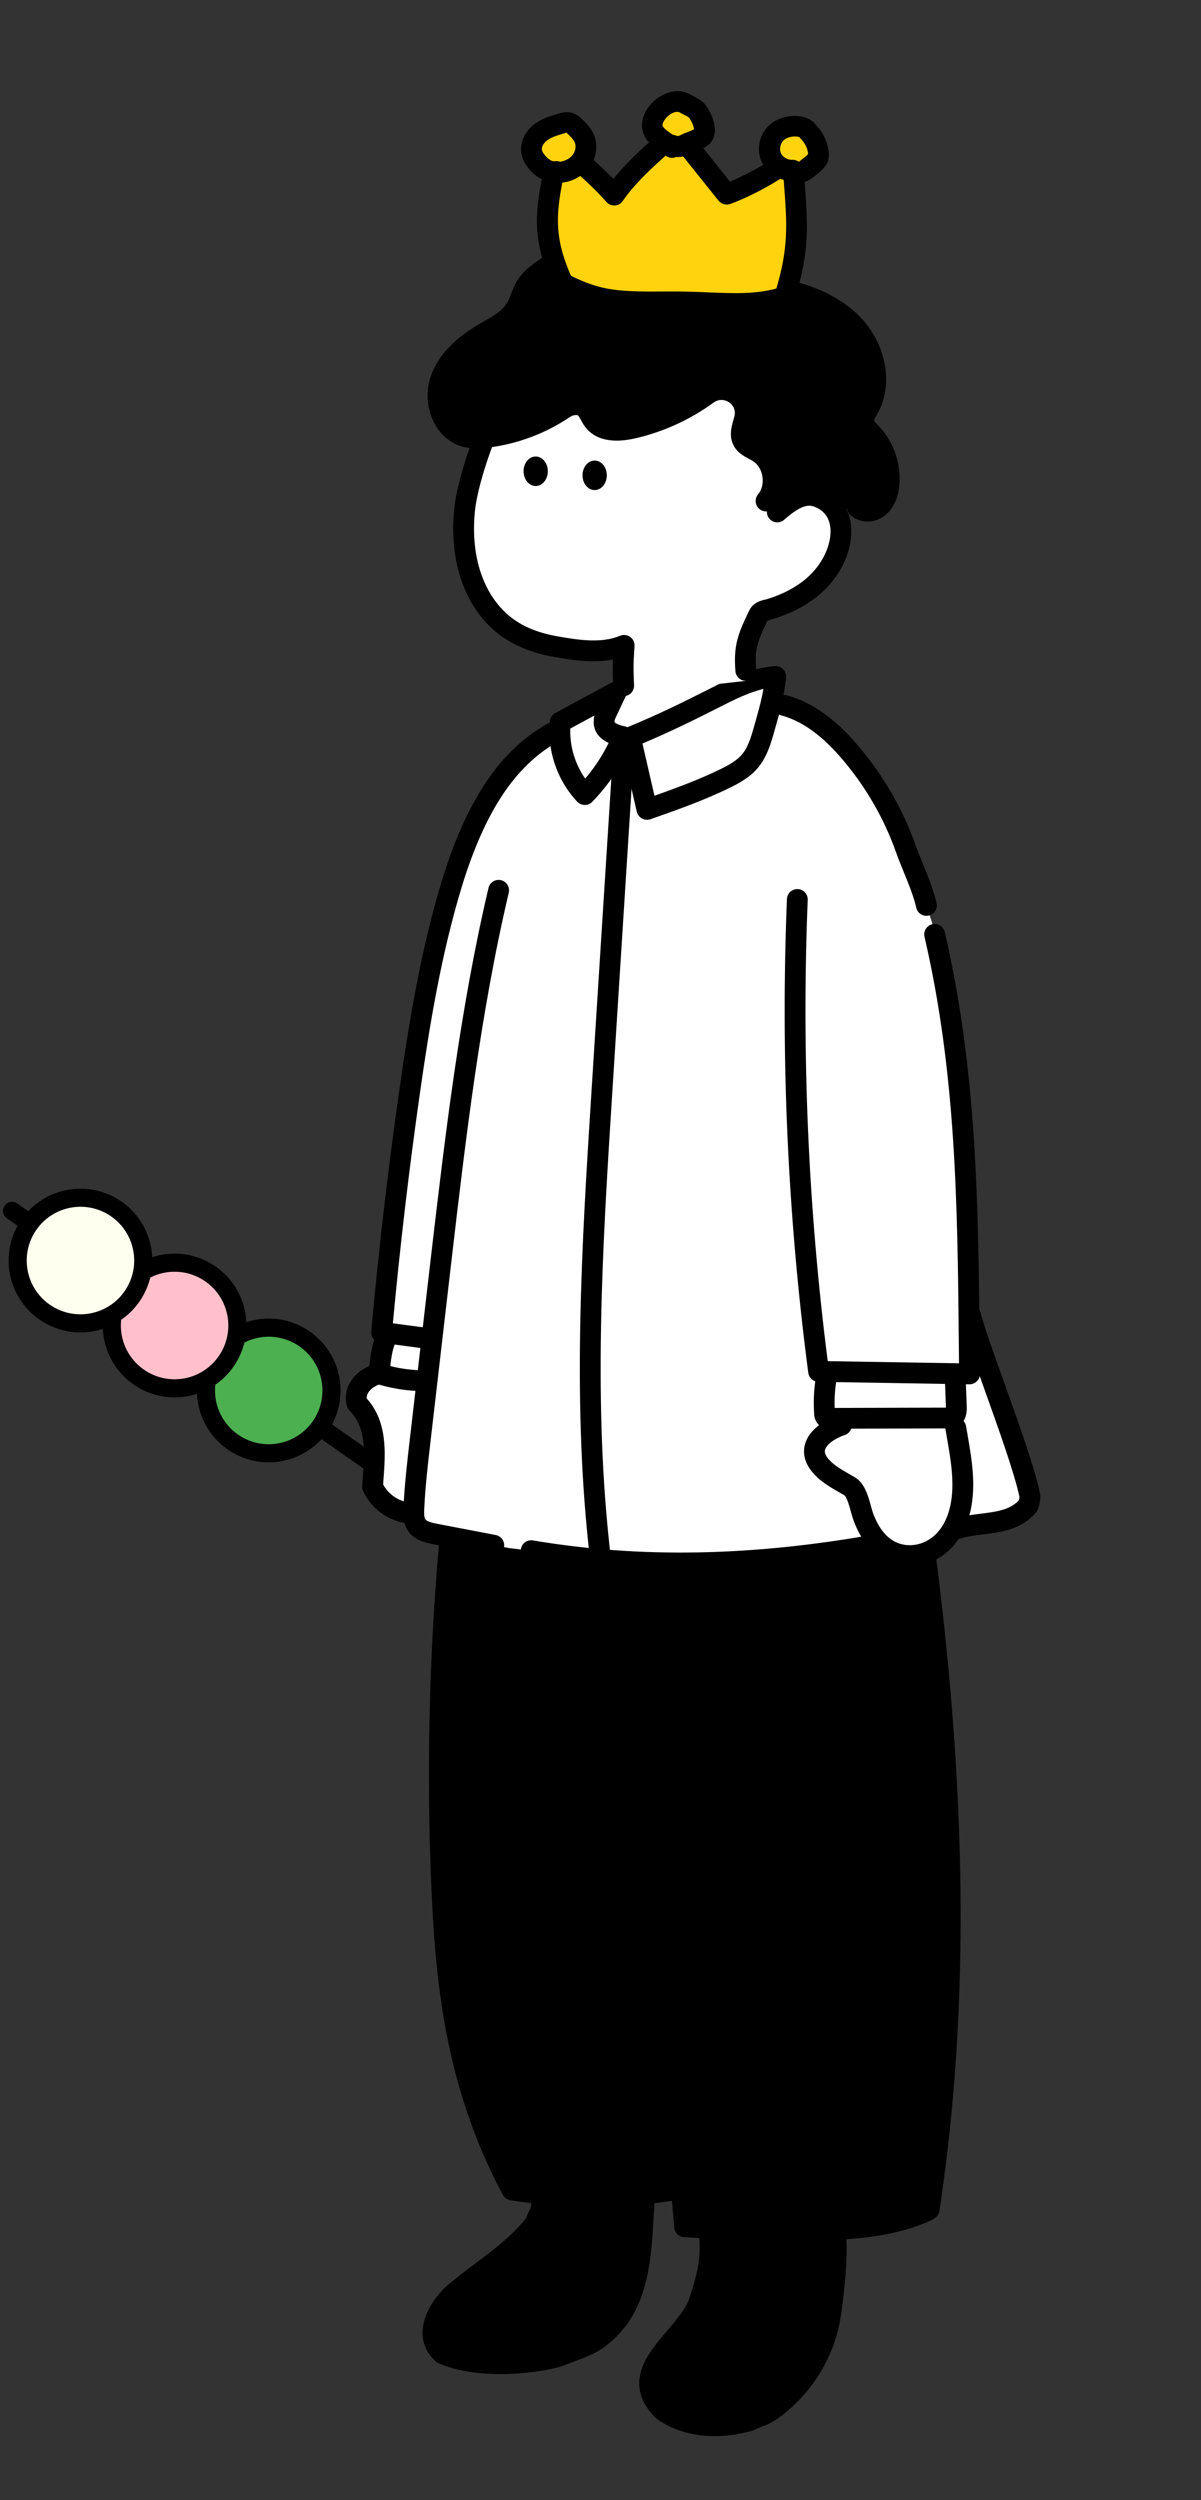 <svg width="199" height="414" viewBox="0 0 199 414" fill="none" xmlns="http://www.w3.org/2000/svg">
<rect x="0" y="0" width="199" height="414" fill="#333333" stroke="none"/>
<path d="M60.903 241.844L2 200.521" stroke="black" stroke-width="3" stroke-linecap="round"/>
<path d="M53.089 236.17C56.351 231.441 55.162 224.962 50.432 221.7C45.703 218.437 39.224 219.627 35.962 224.356C32.7 229.086 33.889 235.564 38.618 238.826C43.348 242.089 49.826 240.899 53.089 236.17Z" fill="#4CAF50" stroke="black" stroke-width="3"/>
<path d="M37.492 225.412C40.754 220.683 39.565 214.204 34.836 210.942C30.106 207.679 23.628 208.869 20.365 213.598C17.103 218.327 18.292 224.806 23.022 228.068C27.751 231.331 34.23 230.141 37.492 225.412Z" fill="#FFC0CB" stroke="black" stroke-width="3"/>
<path d="M19.239 200.183C23.968 203.445 25.157 209.924 21.895 214.653C18.633 219.383 12.154 220.572 7.425 217.31C2.695 214.047 1.506 207.569 4.768 202.839C8.031 198.11 14.509 196.92 19.239 200.183Z" fill="#FFFFF0" stroke="black" stroke-width="3"/>
<g clip-path="url(#clip0_845_2937)">
<path d="M117.533 369.61C117.921 373.764 117.386 376.425 115.909 380.964C114.056 387.031 102.979 392.445 109.875 399.241C110.163 399.517 115.32 403.463 124.242 400.903C124.889 400.575 125.561 400.297 126.253 400.071C127.23 399.614 128.138 399.028 128.949 398.329C133.75 394.411 136.862 388.909 137.675 382.897C138.29 378.519 138.804 373.246 138.436 369.497" fill="black"/>
<path d="M89.788 364.26C89.768 364.922 89.768 365.753 89.481 366.307C89.193 366.86 88.906 367.691 88.618 368.245C84.883 372.953 79.999 375.722 75.401 379.599C72.528 382.091 69.942 386.799 73.39 389.845C80.099 392.783 90.745 391.021 92.928 390.122C94.94 389.291 96.951 388.737 98.675 387.629C106.721 382.091 106.146 372.122 106.778 363.878" fill="black"/>
<path d="M112.884 362.477C113.036 364.637 113.323 366.575 113.323 368.791C122.805 369.345 132.575 369.622 142.057 369.068C146.14 368.741 150.131 367.711 153.837 366.022C158.147 338.607 158.435 310.638 155.849 282.669C155.849 281.839 156.136 280.731 155.849 279.9C155.561 278.516 155.561 277.408 155.274 276.023V273.254C152.401 247.501 148.378 222.578 143.206 197.656C123.093 198.21 103.267 199.317 83.153 199.871C74.263 238.85 71.071 278.837 73.671 318.669C73.623 319.967 73.72 321.266 73.959 322.546C74.499 330.296 75.752 337.989 77.694 345.53C78.269 347.468 78.843 349.684 79.705 351.622C81.142 355.222 83.153 358.822 84.59 362.422C90.049 363.806 95.796 364.083 101.543 363.806C104.703 363.529 108.151 363.529 111.45 362.751L112.884 362.477Z" fill="black"/>
<path fill-rule="evenodd" clip-rule="evenodd" d="M141.62 197.949C152.141 251.532 160.71 308.824 152.359 364.886C146.617 367.352 139.887 367.638 134.003 367.705C127.705 367.772 121.334 367.617 115.045 367.245C114.476 360.896 113.872 354.494 113.286 348.288C110.68 320.679 107.988 292.132 108.114 264.144C108.163 254.299 107.114 244.577 99.198 240.118C98.376 239.656 97.319 239.922 96.839 240.714C96.356 241.506 96.635 242.525 97.457 242.987C103.864 246.595 104.709 255.279 104.666 264.127C104.54 292.27 107.24 320.896 109.852 348.58L110.052 350.707C110.375 354.146 110.703 357.635 111.026 361.132C102.72 362.428 94.308 362.453 86.001 361.209C76.967 344.004 75.536 326.849 74.91 312.086C73.327 274.592 76.62 236.964 84.696 200.253C84.895 199.356 84.3 198.475 83.369 198.284C82.438 198.093 81.524 198.666 81.326 199.564C73.189 236.546 69.873 274.451 71.465 312.222C72.114 327.555 73.623 345.422 83.334 363.482C83.584 363.947 84.047 364.271 84.582 364.357C85.732 364.541 86.885 364.702 88.039 364.839C88.023 365.134 87.995 365.438 87.935 365.562C87.773 365.877 87.625 366.23 87.481 366.575L87.446 366.658C87.343 366.91 87.234 367.168 87.139 367.37C84.757 370.327 81.867 372.499 78.807 374.797L78.737 374.849C77.27 375.951 75.751 377.093 74.246 378.364C72.209 380.13 70.028 383.135 70.014 386.27C70.005 388.125 70.769 389.784 72.223 391.069C72.355 391.188 72.508 391.285 72.674 391.357C75.729 392.694 79.43 393.148 82.892 393.148C87.751 393.148 92.138 392.254 93.607 391.653C94.17 391.421 94.756 391.202 95.322 390.991L95.34 390.985C96.777 390.449 98.261 389.897 99.629 389.017C99.638 389.01 99.649 389.004 99.659 388.997C99.665 388.994 99.67 388.99 99.675 388.986C107.36 383.697 107.855 374.947 108.291 367.227L108.308 366.938C108.348 366.22 108.388 365.527 108.433 364.845C109.4 364.73 110.366 364.599 111.33 364.45C111.467 365.953 111.602 367.454 111.735 368.951C111.809 369.771 112.487 370.413 113.338 370.469C114.186 370.524 115.035 370.575 115.886 370.622C116.105 374.105 115.561 376.488 114.266 380.466C114.263 380.474 114.26 380.485 114.257 380.493C113.729 382.221 112.131 384.101 110.585 385.918L110.568 385.938C108.85 387.962 107.074 390.052 106.307 392.368C105.359 395.234 106.143 397.939 108.657 400.414C108.698 400.457 112.137 403.429 118.424 403.429C120.283 403.429 122.392 403.168 124.736 402.491C124.843 402.461 124.946 402.42 125.044 402.37C125.61 402.084 126.202 401.838 126.808 401.642C126.874 401.618 126.943 401.595 127.006 401.565C128.121 401.043 129.156 400.375 130.081 399.582C135.212 395.389 138.517 389.54 139.384 383.119C140.096 378.061 140.388 373.932 140.256 370.814C144.988 370.495 149.903 369.702 154.378 367.65C154.552 367.57 154.705 367.465 154.837 367.342C155.263 367.094 155.574 366.671 155.651 366.16C164.276 309.359 155.633 251.45 145.008 197.332C144.833 196.429 143.93 195.839 142.993 196.008C142.057 196.18 141.442 197.047 141.62 197.949ZM104.955 365.188C102.726 365.362 100.494 365.448 98.261 365.448C95.996 365.448 93.732 365.359 91.471 365.18C91.429 365.791 91.325 366.452 91.015 367.049C90.911 367.249 90.79 367.538 90.669 367.824L90.641 367.891L90.606 367.975C90.462 368.319 90.315 368.672 90.153 368.987C90.104 369.082 90.047 369.17 89.981 369.253C87.308 372.621 84.061 375.06 80.921 377.419L80.829 377.488C79.406 378.558 77.937 379.663 76.531 380.85C75.016 382.163 73.468 384.365 73.459 386.286C73.456 387.125 73.752 387.834 74.364 388.446C80.565 390.991 90.483 389.321 92.248 388.596C92.828 388.355 93.404 388.141 93.963 387.932L94.078 387.89C95.394 387.399 96.641 386.934 97.693 386.264C104.011 381.897 104.436 374.34 104.847 367.032C104.881 366.424 104.916 365.804 104.955 365.188ZM119.347 370.792C119.532 374.563 118.887 377.364 117.559 381.449C116.833 383.813 115.016 385.95 113.26 388.016L113.252 388.026C109.355 392.609 107.965 394.948 111.068 398.039C111.381 398.277 115.855 401.517 123.598 399.354C124.242 399.039 124.912 398.765 125.592 398.535C126.391 398.152 127.136 397.665 127.799 397.092C127.805 397.086 127.811 397.081 127.817 397.077C127.822 397.072 127.828 397.067 127.834 397.061C132.316 393.403 135.204 388.297 135.965 382.681C136.64 377.882 136.926 373.878 136.809 370.975C135.872 371.002 134.948 371.018 134.043 371.028C133.069 371.037 132.092 371.042 131.115 371.042C127.199 371.042 123.265 370.959 119.347 370.792Z" fill="black"/>
<g clip-path="url(#clip1_845_2937)">
<path d="M123.512 109.905C123.771 112.807 124.958 119.364 129.374 118.381L129.848 119.1C129.632 123.602 127.351 126.777 123.777 130.067C120.145 133.357 115.513 135.334 110.625 135.682C106.315 135.998 101.732 134.966 98.508 132.076C95.285 129.185 93.59 125.18 95.724 121.746H96.034C97.006 121.775 97.9 121.266 98.721 120.749C99.767 120.088 101.925 117.379 102.572 116.6C103.434 115.482 103.784 111.244 104.227 109.905H123.512Z" fill="white"/>
<path d="M129.888 116.801C134.971 118.163 138.914 122.079 142.089 126.091C145.551 130.469 148.266 135.389 150.128 140.65C151.171 143.589 152.82 146.896 153.501 149.936L154.41 152.718C159.329 173.903 160.208 195.754 160.53 217.54L160.817 217.868C162.587 224.344 169.196 240.722 170.632 247.618C170.678 248.207 170.581 248.799 170.345 249.342C167.472 252.79 162.587 251.928 158.809 253.1L145.456 255.758C126.346 259.186 107.166 260.025 88.021 256.796L84.409 256.373L72.054 254.008C70.939 253.796 69.715 253.511 69.063 252.572C68.523 251.802 68.525 250.788 68.566 249.848C68.73 246.112 69.16 242.406 69.591 238.696L71.563 221.704H71.413C68.494 221.347 66.149 220.994 63.23 220.64C64.44 207.294 65.991 193.982 67.885 180.701C69.531 169.136 71.448 157.568 74.85 146.393C77.873 136.463 82.668 126.194 91.774 121.214L104.416 122.076L129.888 116.801Z" fill="white"/>
<path d="M139.767 234.875C137 235.768 133.417 238.938 135.744 242.007C137.034 243.699 138.977 244.61 140.761 245.67C142.137 246.489 142.499 249.245 143.034 250.707C144.376 254.393 146.99 257.408 151.266 257.132C155.622 256.844 158.331 253.135 159.159 249.132C160.058 244.794 158.872 239.162 158.15 234.875H139.767Z" fill="white"/>
<path d="M68.557 250.624C65.663 250.511 62.876 248.762 61.727 246.176C62.014 241.578 62.876 236.119 59.141 232.384C58.566 230.085 60.29 228.361 62.301 227.611L70.921 227.16L68.557 250.624Z" fill="white"/>
<path d="M104.442 122.094L107.195 134.041C111.571 132.504 115.958 130.964 120.125 128.926C121.625 128.194 123.13 127.366 124.216 126.099C125.501 124.602 126.075 122.651 126.618 120.746C127.434 117.873 128.256 114.999 128.526 112.02C124.969 112.293 121.682 113.928 118.498 115.534C114.272 117.663 110.045 119.798 104.442 122.094Z" fill="white"/>
<path d="M101.425 116.37L100.29 118.45C100.135 118.887 100.074 119.353 100.106 119.815C100.302 121.154 101.896 121.706 103.218 121.985C101.733 125.55 99.586 128.806 96.897 131.579C95.408 129.981 94.276 128.087 93.575 126.019C92.874 123.95 92.624 121.758 92.837 119.585L101.425 115.292C101.959 116.169 101.741 116.634 101.425 116.37Z" fill="white"/>
<path d="M137.071 227.35C136.617 229.548 136.468 231.795 136.623 234.033C136.617 234.162 136.635 234.292 136.681 234.412C136.727 234.533 136.796 234.645 136.885 234.74C137.066 234.849 137.278 234.898 137.488 234.875L157.027 234.82C157.323 234.843 157.619 234.789 157.889 234.665C158.44 234.352 158.484 233.587 158.464 232.941L158.257 227.645L137.071 227.35Z" fill="white"/>
<path d="M64.114 221.232C63.192 223.172 63.005 225.37 62.833 227.511C65.278 228.255 67.818 228.643 70.373 228.66L71.281 221.902L64.114 221.232Z" fill="white"/>
<path d="M153.498 151.66C152.708 151.66 151.998 151.114 151.817 150.313C151.404 148.468 150.573 146.434 149.769 144.465C149.329 143.394 148.878 142.284 148.502 141.227C146.697 136.13 144.085 131.397 140.735 127.159C138.29 124.07 134.46 119.812 129.44 118.465C128.52 118.217 127.974 117.272 128.222 116.353C128.469 115.433 129.414 114.887 130.333 115.134C136.342 116.743 140.692 121.548 143.439 125.019C147.025 129.556 149.823 134.618 151.751 140.072C152.099 141.052 152.519 142.075 152.961 143.158C153.82 145.258 154.705 147.431 155.182 149.557C155.389 150.485 154.806 151.407 153.877 151.617C153.751 151.646 153.625 151.66 153.498 151.66Z" fill="black"/>
<path d="M81.818 257.615C81.711 257.615 81.602 257.603 81.493 257.583L71.738 255.715C70.606 255.488 68.741 255.112 67.661 253.577C66.816 252.374 66.799 250.989 66.85 249.788C67.017 245.989 67.46 242.187 67.885 238.513L71.367 208.483C73.735 188.218 76.18 167.26 80.944 147.04C81.162 146.115 82.091 145.537 83.019 145.758C83.944 145.977 84.519 146.905 84.3 147.833C79.582 167.86 77.148 188.718 74.792 208.888L71.31 238.915C70.89 242.532 70.457 246.271 70.293 249.943C70.272 250.4 70.235 251.256 70.479 251.601C70.767 252.008 71.79 252.215 72.399 252.336L82.139 254.201C83.073 254.379 83.688 255.284 83.507 256.218C83.349 257.04 82.628 257.615 81.818 257.615Z" fill="black"/>
<path d="M112.766 260.551C104.178 260.551 95.868 259.864 87.731 258.491C86.791 258.333 86.159 257.442 86.317 256.505C86.475 255.566 87.363 254.931 88.303 255.092C106.017 258.08 124.61 257.741 145.146 254.057C146.083 253.888 146.979 254.511 147.146 255.451C147.315 256.388 146.692 257.284 145.752 257.451C134.227 259.517 123.288 260.551 112.766 260.551Z" fill="black"/>
<path d="M158.803 254.819C158.067 254.819 157.386 254.344 157.156 253.606C156.875 252.695 157.383 251.73 158.291 251.448C159.656 251.026 161.096 250.845 162.486 250.672C165.072 250.351 167.322 250.069 168.833 248.44C168.891 248.247 168.917 248.043 168.911 247.842C168.075 243.94 165.515 236.783 163.254 230.458C161.535 225.651 159.909 221.112 159.147 218.319C158.897 217.399 159.438 216.451 160.357 216.201C161.274 215.951 162.225 216.491 162.475 217.411C163.205 220.077 164.805 224.557 166.503 229.298C168.94 236.11 171.46 243.156 172.316 247.265C172.33 247.336 172.342 247.408 172.348 247.483C172.414 248.348 172.267 249.227 171.925 250.023C171.859 250.175 171.773 250.316 171.667 250.443C169.285 253.301 165.903 253.724 162.917 254.095C161.619 254.255 160.389 254.411 159.317 254.744C159.145 254.793 158.972 254.819 158.803 254.819Z" fill="black"/>
<path d="M150.734 259.336C146.559 259.336 143.186 256.606 141.419 251.753C141.261 251.316 141.126 250.828 140.985 250.31C140.784 249.578 140.316 247.863 139.887 247.61C139.583 247.429 139.278 247.253 138.971 247.078C137.417 246.19 135.655 245.182 134.379 243.504C133 241.693 133.101 240.061 133.428 239.013C134.167 236.656 136.73 235.073 138.885 234.378C139.79 234.088 140.764 234.582 141.054 235.49C141.344 236.398 140.85 237.369 139.942 237.659C138.344 238.177 136.988 239.179 136.718 240.044C136.667 240.208 136.531 240.642 137.12 241.415C137.974 242.535 139.29 243.288 140.68 244.084C141.005 244.271 141.33 244.455 141.649 244.644C143.272 245.607 143.847 247.71 144.31 249.397C144.43 249.842 144.548 250.265 144.657 250.569C145.588 253.124 147.467 256.109 151.162 255.87C153.59 255.71 156.521 253.885 157.484 249.245C158.222 245.673 157.553 241.828 156.906 238.108C156.829 237.659 156.751 237.214 156.676 236.768C156.518 235.829 157.151 234.941 158.09 234.783C159.03 234.622 159.918 235.257 160.075 236.197C160.15 236.636 160.225 237.076 160.303 237.519C161.004 241.556 161.731 245.73 160.86 249.946C159.745 255.33 156.03 259.008 151.392 259.313C151.171 259.33 150.95 259.336 150.734 259.336Z" fill="black"/>
<path d="M68.358 252.322C68.338 252.322 68.318 252.322 68.301 252.322C66.571 252.264 64.896 251.727 63.457 250.765C62.017 249.805 60.876 248.466 60.161 246.891C60.043 246.633 59.991 246.351 60.009 246.069C60.037 245.593 60.075 245.104 60.112 244.61C60.411 240.573 60.718 236.398 57.925 233.602C57.704 233.381 57.549 233.105 57.471 232.8C56.756 229.939 58.457 227.203 61.704 225.993C62.595 225.66 63.589 226.114 63.922 227.008C64.255 227.898 63.801 228.893 62.908 229.226C62.517 229.372 60.704 230.128 60.761 231.582C64.247 235.455 63.862 240.656 63.551 244.863C63.528 245.187 63.503 245.506 63.483 245.825C63.934 246.658 64.583 247.368 65.373 247.897C66.278 248.5 67.33 248.839 68.419 248.874C69.37 248.905 70.117 249.701 70.085 250.655C70.051 251.586 69.284 252.322 68.358 252.322Z" fill="black"/>
<path d="M107.206 135.756C106.919 135.756 106.629 135.685 106.376 135.547C105.945 135.311 105.626 134.906 105.514 134.429L102.761 122.482C102.571 121.66 103.005 120.821 103.787 120.499C109.266 118.255 113.493 116.123 117.582 114.066L117.72 113.997C120.869 112.408 124.438 110.606 128.391 110.304C128.897 110.264 129.394 110.451 129.75 110.813C130.107 111.175 130.285 111.675 130.239 112.178C129.957 115.287 129.112 118.261 128.297 121.134L128.271 121.22C127.739 123.088 127.078 125.41 125.518 127.226C124.239 128.717 122.533 129.671 120.875 130.478C116.625 132.555 112.131 134.136 107.784 135.662C107.603 135.725 107.404 135.756 107.206 135.756ZM106.45 123.125L108.442 131.774C112.137 130.467 115.875 129.085 119.366 127.378C120.599 126.774 121.992 126.042 122.906 124.979C123.972 123.734 124.475 121.976 124.958 120.275L124.981 120.189C125.573 118.103 126.142 116.103 126.501 114.086C124.009 114.683 121.607 115.893 119.268 117.074L119.128 117.146C115.329 119.062 111.401 121.039 106.45 123.125Z" fill="black"/>
<path d="M96.897 133.302C96.891 133.302 96.885 133.302 96.879 133.302C96.408 133.297 95.957 133.099 95.635 132.754C93.969 130.966 92.727 128.886 91.943 126.57C91.158 124.254 90.883 121.849 91.121 119.416C91.176 118.844 91.515 118.338 92.018 118.065L101.29 113.066C101.945 112.712 102.752 112.819 103.293 113.33C103.833 113.841 103.985 114.643 103.669 115.315L101.893 119.094C101.844 119.252 101.821 119.416 101.821 119.582C101.876 119.66 102.209 120.01 103.574 120.298C104.077 120.404 104.505 120.729 104.744 121.183C104.982 121.637 105.008 122.174 104.81 122.648C103.235 126.429 100.988 129.837 98.135 132.78C97.81 133.113 97.362 133.302 96.897 133.302ZM94.494 120.651C94.44 122.289 94.681 123.904 95.21 125.467C95.632 126.714 96.221 127.875 96.968 128.938C98.503 127.131 99.802 125.154 100.85 123.03C99.414 122.364 98.592 121.37 98.399 120.065C98.393 120.022 98.388 119.982 98.385 119.939C98.35 119.45 98.385 118.967 98.485 118.493L94.494 120.651Z" fill="black"/>
<path d="M71.413 223.431C71.344 223.431 71.272 223.428 71.203 223.419C69.761 223.244 68.439 223.066 67.163 222.893C65.853 222.718 64.497 222.534 63.023 222.356C62.098 222.244 61.428 221.416 61.514 220.488C62.721 207.165 64.29 193.697 66.18 180.46C67.778 169.239 69.735 157.286 73.203 145.894C77.326 132.401 82.967 124.082 90.957 119.712C91.794 119.255 92.839 119.562 93.296 120.399C93.753 121.235 93.446 122.281 92.609 122.737C85.461 126.648 80.34 134.326 76.499 146.899C73.1 158.068 71.169 169.863 69.591 180.945C67.787 193.577 66.278 206.417 65.097 219.138C65.971 219.25 66.804 219.362 67.623 219.474C68.89 219.644 70.197 219.822 71.62 219.994C72.565 220.109 73.237 220.968 73.123 221.913C73.013 222.79 72.272 223.431 71.413 223.431Z" fill="black"/>
<path d="M99.514 260.039C98.652 260.039 97.908 259.396 97.804 258.52C94.716 232.565 96.394 206.162 98.014 180.626L101.635 123.588C101.695 122.637 102.517 121.924 103.465 121.976C104.416 122.036 105.137 122.855 105.077 123.806L101.457 180.845C99.845 206.225 98.178 232.47 101.23 258.111C101.342 259.057 100.666 259.916 99.721 260.028C99.652 260.036 99.583 260.039 99.514 260.039Z" fill="black"/>
<path d="M160.65 229.24C160.642 229.24 160.63 229.24 160.622 229.24L135.606 228.829C134.753 228.815 134.038 228.177 133.926 227.33C130.521 201.403 129.331 175.009 130.391 148.882C130.429 147.931 131.23 147.195 132.184 147.23C133.135 147.267 133.877 148.071 133.836 149.023C132.805 174.46 133.92 200.151 137.152 225.407L158.906 225.763C158.895 224.718 158.886 223.675 158.875 222.634C158.65 199.562 158.438 177.77 153.185 155.126C152.97 154.197 153.547 153.272 154.476 153.057C155.404 152.841 156.329 153.419 156.544 154.347C161.883 177.359 162.096 199.335 162.323 222.603C162.337 224.229 162.354 225.858 162.372 227.499C162.377 227.965 162.193 228.413 161.863 228.74C161.544 229.059 161.104 229.24 160.65 229.24Z" fill="black"/>
<path d="M137.391 236.605C136.899 236.605 136.411 236.469 135.989 236.214C135.859 236.136 135.741 236.041 135.638 235.932C135.385 235.668 135.193 235.357 135.063 235.013C134.951 234.711 134.897 234.395 134.897 234.073C134.739 231.706 134.902 229.327 135.382 227.005C135.575 226.071 136.486 225.47 137.419 225.666C138.353 225.858 138.951 226.769 138.758 227.703C138.388 229.496 138.235 231.326 138.302 233.154L156.743 233.102C156.743 233.07 156.743 233.036 156.74 232.999L156.533 227.712C156.496 226.761 157.237 225.959 158.188 225.922C159.145 225.879 159.941 226.625 159.978 227.577L160.185 232.872C160.205 233.481 160.259 235.3 158.74 236.162C158.696 236.185 158.653 236.208 158.607 236.228C158.099 236.464 157.536 236.57 156.975 236.541L137.557 236.596C137.503 236.602 137.445 236.605 137.391 236.605Z" fill="black"/>
<path d="M70.373 230.384H70.362C67.638 230.367 64.937 229.953 62.331 229.16C61.555 228.924 61.049 228.18 61.115 227.373C61.29 225.203 61.489 222.744 62.557 220.491C62.966 219.632 63.994 219.267 64.856 219.675C65.716 220.083 66.08 221.112 65.672 221.974C65.066 223.249 64.825 224.729 64.675 226.229C66.543 226.686 68.459 226.924 70.385 226.936C71.336 226.942 72.103 227.72 72.097 228.671C72.091 229.62 71.319 230.384 70.373 230.384Z" fill="black"/>
</g>
<path d="M126.929 82.965C128.92 80.62 128.302 76.56 125.705 74.919C124.774 74.328 123.596 73.96 123.087 72.983C122.512 71.905 123.032 70.615 123.334 69.437C123.334 69.4 123.354 69.36 123.366 69.322C124.228 65.771 120.168 63.136 117.211 65.285C113.519 67.969 109.324 69.882 104.876 70.914C102.577 71.443 99.753 71.546 98.333 69.667C97.494 68.552 97.293 66.868 95.173 67.026C94.555 67.078 93.96 67.294 93.449 67.647C89.653 70.207 85.311 71.836 80.769 72.408C79.499 72.566 78.183 72.638 76.956 72.273C73.433 71.224 71.833 66.739 72.896 63.222C73.959 59.705 76.962 57.105 80.134 55.243C82.099 54.094 84.288 53.036 85.472 51.085C86.168 49.936 86.441 48.568 87.139 47.422C87.837 46.275 88.929 45.41 90.041 44.629C96.032 40.483 103.195 38.373 110.476 38.606C114.786 38.756 119.852 40.488 120.783 44.689L127.391 47.473C132.477 48.255 137.649 49.967 141.249 53.645C144.85 57.323 146.421 63.331 143.835 67.782C143.496 68.357 143.077 68.966 143.094 69.644C143.117 70.506 143.838 71.184 144.436 71.822C145.482 72.954 146.278 74.293 146.769 75.753C147.26 77.212 147.439 78.758 147.292 80.293C147.157 81.626 146.717 83.005 145.717 83.887C144.718 84.769 143.014 84.95 142.068 84.002L127.73 86.2L126.929 82.965Z" fill="black"/>
<path d="M80.252 72.558C78.398 77.324 77.284 81.629 77.002 84.235C76.292 90.797 77.617 98.09 82.637 102.765C85.312 105.253 88.624 106.477 92.167 107.101C95.862 107.753 99.828 108.348 103.414 106.882C103.224 109.873 103.195 112.008 103.333 115.002L123.59 112.755C123.263 108.822 123.992 105.448 125.705 101.891C126.093 101.087 126.926 101.095 127.751 100.834C128.483 100.604 129.202 100.34 129.911 100.041C131.351 99.443 132.71 98.67 133.963 97.742C136.44 95.872 138.37 93.246 139.095 90.2C139.753 87.438 139.29 84.151 136.221 82.597C134.058 81.505 132.118 81.893 128.823 84.789L126.955 82.973C128.946 80.629 128.328 76.569 125.731 74.928C124.8 74.336 123.622 73.968 123.113 72.991C122.539 71.914 123.059 70.624 123.36 69.446C123.36 69.408 123.38 69.368 123.392 69.331C124.254 65.779 120.194 63.145 117.237 65.294C113.545 67.977 109.35 69.891 104.902 70.922C102.603 71.451 99.779 71.555 98.359 69.675C97.52 68.561 97.319 66.877 95.199 67.035C94.581 67.087 93.986 67.302 93.475 67.656C89.671 70.216 85.317 71.842 80.769 72.408" fill="white"/>
<path d="M143.726 86.367C142.649 86.367 141.603 85.985 140.838 85.22C140.166 84.545 140.169 83.453 140.841 82.781C141.517 82.108 142.608 82.111 143.281 82.784C143.496 82.999 144.172 82.945 144.568 82.594C145.1 82.126 145.453 81.246 145.568 80.117C145.692 78.824 145.545 77.54 145.125 76.302C144.709 75.063 144.048 73.951 143.16 72.992L143.014 72.836C142.333 72.118 141.399 71.135 141.362 69.69C141.333 68.584 141.853 67.719 142.232 67.087L142.341 66.906C144.628 62.966 142.85 57.751 140.008 54.852C137.184 51.967 132.848 50.059 127.121 49.177C126.179 49.033 125.535 48.151 125.679 47.212C125.822 46.272 126.704 45.626 127.644 45.77C134.126 46.766 139.114 49.011 142.473 52.438C144.511 54.519 145.956 57.231 146.542 60.076C147.177 63.153 146.743 66.196 145.318 68.65L145.189 68.865C145.056 69.084 144.838 69.446 144.812 69.595C144.873 69.788 145.275 70.21 145.516 70.466L145.686 70.644C146.913 71.971 147.821 73.5 148.395 75.201C148.97 76.902 149.171 78.669 149.002 80.456C148.795 82.491 148.053 84.12 146.852 85.18C145.953 85.97 144.824 86.367 143.726 86.367Z" fill="black"/>
<path d="M126.929 84.689C126.535 84.689 126.139 84.554 125.814 84.278C125.087 83.66 125.001 82.574 125.616 81.847C126.234 81.12 126.501 80.031 126.334 78.933C126.167 77.839 125.587 76.882 124.785 76.376C124.587 76.25 124.354 76.126 124.107 75.994C123.248 75.537 122.176 74.965 121.559 73.779C120.754 72.27 121.199 70.681 121.527 69.517C121.567 69.374 121.607 69.23 121.645 69.089C121.662 68.997 121.685 68.914 121.708 68.845C121.989 67.535 121.09 66.814 120.803 66.621C120.174 66.199 119.168 65.995 118.228 66.676C114.326 69.512 109.968 71.5 105.27 72.589C101.434 73.471 98.56 72.819 96.963 70.701C96.678 70.325 96.469 69.94 96.285 69.601C95.796 68.704 95.779 68.704 95.305 68.742C95.003 68.768 94.699 68.877 94.437 69.058C90.418 71.767 85.774 73.511 80.99 74.112C79.639 74.281 78.048 74.388 76.47 73.919C74.605 73.365 73.022 72.026 72.011 70.152C70.804 67.911 70.519 65.133 71.249 62.716C72.29 59.277 74.985 56.26 79.266 53.748C79.53 53.593 79.795 53.444 80.062 53.292C81.68 52.369 83.205 51.499 84.004 50.183C84.271 49.743 84.478 49.203 84.699 48.631C84.967 47.939 85.242 47.223 85.673 46.516C86.541 45.088 87.814 44.083 89.055 43.209C95.316 38.876 102.939 36.632 110.537 36.874C115.321 37.04 121.314 39.086 122.472 44.307C122.679 45.238 122.093 46.157 121.162 46.364C120.234 46.568 119.312 45.985 119.105 45.054C118.421 41.968 114.252 40.454 110.421 40.322C103.563 40.097 96.673 42.132 91.026 46.039C90.099 46.692 89.156 47.425 88.616 48.312C88.346 48.755 88.136 49.298 87.915 49.873C87.65 50.559 87.377 51.269 86.952 51.97C85.691 54.05 83.608 55.24 81.769 56.286C81.513 56.432 81.26 56.576 81.007 56.722C77.502 58.78 75.329 61.133 74.548 63.713C74.085 65.248 74.275 67.087 75.045 68.515C75.45 69.264 76.195 70.239 77.45 70.612C78.418 70.9 79.565 70.813 80.559 70.69C84.809 70.155 88.935 68.607 92.489 66.21C93.228 65.699 94.112 65.38 95.032 65.302C97.759 65.096 98.77 66.954 99.313 67.951C99.454 68.21 99.586 68.454 99.715 68.624C100.704 69.934 103.388 69.483 104.494 69.227C108.738 68.245 112.677 66.446 116.203 63.883C118.159 62.461 120.72 62.409 122.725 63.751C124.696 65.07 125.607 67.414 125.047 69.719C125.038 69.753 125.03 69.785 125.018 69.819L125.015 69.825C125.012 69.833 125.01 69.845 125.01 69.854C124.961 70.046 124.906 70.242 124.851 70.44C124.673 71.072 124.455 71.859 124.616 72.161C124.748 72.417 125.251 72.684 125.736 72.942C126.029 73.098 126.331 73.259 126.639 73.454C128.294 74.5 129.429 76.304 129.751 78.402C130.072 80.505 129.526 82.571 128.253 84.068C127.903 84.482 127.417 84.689 126.929 84.689Z" fill="black"/>
<path d="M123.575 112.747C122.69 112.747 121.935 112.069 121.86 111.166C121.495 106.839 122.337 104.859 124.124 101.136C124.779 99.776 126.018 99.478 126.759 99.299C126.92 99.259 127.072 99.225 127.205 99.182C127.888 98.966 128.563 98.719 129.216 98.443C130.535 97.897 131.773 97.193 132.911 96.349C135.204 94.616 136.801 92.286 137.393 89.792C137.698 88.536 138.112 85.484 135.419 84.125C134.244 83.531 133.092 83.298 129.934 86.073C129.219 86.703 128.13 86.631 127.5 85.915C126.871 85.2 126.943 84.111 127.658 83.482C132.192 79.496 134.813 79.956 136.971 81.045C140.316 82.735 141.761 86.392 140.744 90.593C139.968 93.857 137.919 96.883 134.977 99.104C133.603 100.124 132.115 100.969 130.546 101.618C129.802 101.931 129.023 102.219 128.239 102.463C128 102.538 127.77 102.595 127.569 102.644C127.443 102.676 127.279 102.713 127.173 102.748C125.521 106.196 125.009 107.491 125.296 110.87C125.377 111.819 124.673 112.652 123.725 112.732C123.673 112.744 123.624 112.747 123.575 112.747Z" fill="black"/>
<path d="M103.333 115.29C102.416 115.29 101.655 114.568 101.612 113.643C101.52 111.62 101.5 110.603 101.557 109.215C98.103 109.882 94.586 109.27 91.874 108.796C87.492 108.023 84.087 106.463 81.464 104.023C76.642 99.532 74.392 92.251 75.289 84.042C75.625 80.999 76.878 76.471 78.645 71.928C78.99 71.04 79.99 70.601 80.877 70.945C81.765 71.29 82.205 72.29 81.86 73.178C79.901 78.218 78.953 82.289 78.717 84.418C77.938 91.53 79.794 97.757 83.814 101.498C85.963 103.498 88.713 104.736 92.469 105.397C96.307 106.066 99.735 106.517 102.764 105.279C103.313 105.055 103.939 105.13 104.422 105.474C104.904 105.822 105.175 106.391 105.137 106.983C104.953 109.873 104.922 110.511 105.06 113.476C105.103 114.428 104.367 115.235 103.416 115.278C103.384 115.29 103.358 115.29 103.333 115.29Z" fill="black"/>
<path d="M88.762 80.482C89.873 80.482 90.773 79.389 90.773 78.04C90.773 76.691 89.873 75.597 88.762 75.597C87.651 75.597 86.751 76.691 86.751 78.04C86.751 79.389 87.651 80.482 88.762 80.482Z" fill="black"/>
<path d="M98.531 81.157C99.642 81.157 100.543 80.064 100.543 78.715C100.543 77.366 99.642 76.272 98.531 76.272C97.421 76.272 96.52 77.366 96.52 78.715C96.52 80.064 97.421 81.157 98.531 81.157Z" fill="black"/>
<path d="M130.024 49.135C124.313 51.031 118.667 49.91 110.758 49.975C101.88 50.061 99.143 49.846 93.324 46.936C89.144 37.885 90.825 33.295 92.807 23.684C96.018 26.83 98.841 28.921 101.793 32.282C104.94 27.628 112.245 21.895 112.245 21.895L120.434 32.153C120.434 32.153 125.886 30.257 131.36 26.098C131.963 36.097 132.933 39.889 130.045 49.135H130.024Z" fill="#FFD30D"/>
<path d="M121.857 51.976C120.371 51.976 118.84 51.911 117.224 51.846C115.199 51.76 113.087 51.695 110.759 51.717C101.536 51.803 98.562 51.502 92.528 48.506C92.183 48.334 91.903 48.053 91.731 47.687C87.722 39.046 88.778 34.197 90.502 26.159C90.696 25.275 90.89 24.349 91.084 23.357C91.213 22.732 91.666 22.237 92.269 22.064C92.873 21.892 93.519 22.043 93.972 22.474C95.157 23.637 96.299 24.672 97.42 25.663C98.842 26.934 100.221 28.163 101.622 29.607C105.199 25.232 110.867 20.75 111.147 20.534C111.901 19.952 112.979 20.082 113.561 20.814L120.952 30.081C122.763 29.326 126.534 27.559 130.284 24.736C130.801 24.349 131.469 24.284 132.051 24.542C132.632 24.801 133.02 25.361 133.042 26.008C133.128 27.603 133.236 29.046 133.344 30.383C133.861 37.365 134.163 41.589 131.663 49.67C131.49 50.209 131.081 50.618 130.564 50.79C127.698 51.739 124.874 51.997 121.857 51.997V51.976ZM111.557 48.269C113.647 48.269 115.522 48.334 117.375 48.42C121.728 48.592 125.219 48.721 128.646 47.773C130.671 40.899 130.413 37.171 129.917 30.641C129.896 30.21 129.853 29.758 129.809 29.283C125.176 32.3 121.168 33.723 120.974 33.787C120.284 34.024 119.509 33.787 119.056 33.227L111.944 24.349C109.746 26.202 105.35 30.059 103.195 33.27C102.893 33.723 102.419 34.003 101.881 34.024C101.342 34.046 100.825 33.852 100.48 33.443C98.713 31.439 96.989 29.887 95.135 28.227C94.704 27.84 94.273 27.452 93.843 27.064C92.269 34.348 91.429 38.485 94.618 45.683C99.661 48.118 102.204 48.355 110.738 48.269C111.018 48.269 111.276 48.269 111.557 48.269Z" fill="black"/>
<path d="M92.265 28.422C91.058 28.659 89.851 27.883 89.054 26.935C88.601 26.396 88.213 25.793 88.106 25.103C87.912 23.875 88.644 22.668 89.614 21.914C90.584 21.16 91.812 20.815 92.997 20.47C93.428 20.341 93.903 20.212 94.334 20.341C94.721 20.449 95.023 20.75 95.325 21.03C95.885 21.591 96.445 22.151 96.769 22.862C97.35 24.112 97.049 25.685 96.187 26.763C95.325 27.84 93.967 28.465 92.588 28.551C92.265 28.573 91.855 28.465 92.243 28.422H92.265Z" fill="#FFD30D"/>
<path d="M92.462 30.275C92.203 30.275 91.945 30.254 91.729 30.189C90.307 30.168 88.863 29.392 87.721 28.056C86.967 27.172 86.536 26.288 86.385 25.383C86.105 23.638 86.945 21.785 88.561 20.556C89.811 19.608 91.234 19.199 92.505 18.832C93.001 18.681 93.863 18.423 94.811 18.703C95.63 18.94 96.19 19.479 96.535 19.824C97.246 20.513 97.914 21.224 98.345 22.172C99.164 23.983 98.862 26.224 97.548 27.862C96.427 29.262 94.66 30.168 92.721 30.297C92.634 30.297 92.548 30.297 92.462 30.297V30.275ZM92.268 26.698C92.462 26.698 92.634 26.72 92.828 26.784C93.669 26.655 94.423 26.245 94.876 25.664C95.371 25.039 95.5 24.177 95.22 23.552C95.026 23.121 94.617 22.69 94.121 22.216C94.035 22.129 93.884 21.979 93.798 21.935C93.863 21.979 93.604 22.065 93.475 22.086C92.44 22.388 91.384 22.69 90.63 23.271C90.048 23.703 89.704 24.328 89.79 24.802C89.833 25.082 90.027 25.405 90.35 25.793C90.889 26.418 91.514 26.784 91.923 26.698C91.988 26.698 92.031 26.698 92.096 26.676C92.139 26.676 92.203 26.676 92.246 26.676L92.268 26.698Z" fill="black"/>
<path d="M111.402 24.438C110.217 23.36 108.428 22.671 108.126 21.098C107.954 20.149 108.45 19.201 109.075 18.447C110.152 17.175 112.027 16.292 113.492 17.111C114.053 17.434 115.259 17.951 115.626 18.49C116.272 19.46 116.983 20.968 116.639 22.089C116.359 23.037 114.591 23.382 113.708 23.834C113.191 24.114 112.609 24.33 112.027 24.244C111.445 24.158 110.885 23.683 111.38 24.416L111.402 24.438Z" fill="#FFD30D"/>
<path d="M111.339 26.141C110.951 26.141 110.563 26.012 110.24 25.71C109.939 25.451 109.594 25.214 109.249 24.977C108.128 24.201 106.749 23.21 106.426 21.422C106.189 20.085 106.663 18.642 107.762 17.349C109.314 15.538 112.072 14.353 114.335 15.624L114.701 15.819C115.692 16.336 116.554 16.81 117.05 17.564C117.61 18.404 118.882 20.603 118.3 22.607C117.847 24.115 116.339 24.675 115.218 25.107C114.96 25.214 114.701 25.3 114.529 25.387C113.947 25.688 113.063 26.098 112.029 25.99C111.813 26.098 111.576 26.141 111.339 26.141ZM111.49 22.326C111.684 22.348 111.878 22.391 112.094 22.477C112.266 22.542 112.417 22.564 112.912 22.305C113.193 22.154 113.58 22.003 113.968 21.852C114.249 21.745 114.723 21.572 114.981 21.422C114.981 21.034 114.744 20.301 114.162 19.46C114.055 19.353 113.408 19.029 113.085 18.879L112.611 18.62C112.072 18.318 111.038 18.749 110.348 19.568C109.96 20.021 109.723 20.516 109.788 20.775C109.852 21.184 110.542 21.659 111.21 22.133C111.296 22.197 111.382 22.24 111.469 22.305L111.49 22.326Z" fill="black"/>
<path d="M131.337 28.186C129.807 28.315 128.234 27.302 127.695 25.858C127.156 24.415 127.695 22.626 128.945 21.721C129.721 21.16 130.669 20.923 131.639 20.902C132.414 20.902 133.255 21.031 133.772 21.613C133.837 21.678 133.923 21.785 134.009 21.893C134.871 22.82 135.453 24.005 135.604 25.276C135.604 25.47 135.625 25.643 135.625 25.794C135.582 26.677 134.332 27.41 133.664 27.97C132.996 28.53 131.94 28.681 131.358 28.207L131.337 28.186Z" fill="#FFD30D"/>
<path d="M132.262 30.214C131.788 30.214 131.314 30.128 130.883 29.934C128.793 29.848 126.832 28.468 126.077 26.486C125.258 24.309 126.034 21.723 127.909 20.366C128.879 19.654 130.15 19.245 131.573 19.202C133.512 19.18 134.525 19.892 135.064 20.538L135.258 20.753C136.4 21.982 137.132 23.534 137.305 25.128C137.326 25.408 137.348 25.667 137.326 25.904C137.262 27.391 136.012 28.361 135.171 29.007C135.02 29.115 134.891 29.223 134.762 29.33C134.051 29.955 133.124 30.279 132.241 30.279L132.262 30.214ZM131.357 26.464C131.702 26.464 132.025 26.572 132.327 26.766C132.391 26.766 132.478 26.723 132.542 26.658C132.715 26.529 132.887 26.378 133.103 26.206C133.34 26.033 133.727 25.732 133.9 25.516C133.9 25.494 133.9 25.473 133.9 25.451C133.814 24.589 133.404 23.749 132.758 23.059C132.628 22.93 132.521 22.801 132.456 22.715C132.435 22.715 132.197 22.585 131.702 22.607C131.206 22.607 130.517 22.715 129.999 23.102C129.374 23.555 129.094 24.525 129.353 25.258C129.611 25.99 130.495 26.507 131.249 26.464C131.292 26.464 131.335 26.464 131.379 26.464H131.357Z" fill="black"/>
</g>
<defs>
<clipPath id="clip0_845_2937">
<rect width="172.4" height="413.76" fill="white" transform="translate(26)"/>
</clipPath>
<clipPath id="clip1_845_2937">
<rect width="172.4" height="172.4" fill="white" transform="translate(26 109.905)"/>
</clipPath>
</defs>
</svg>

